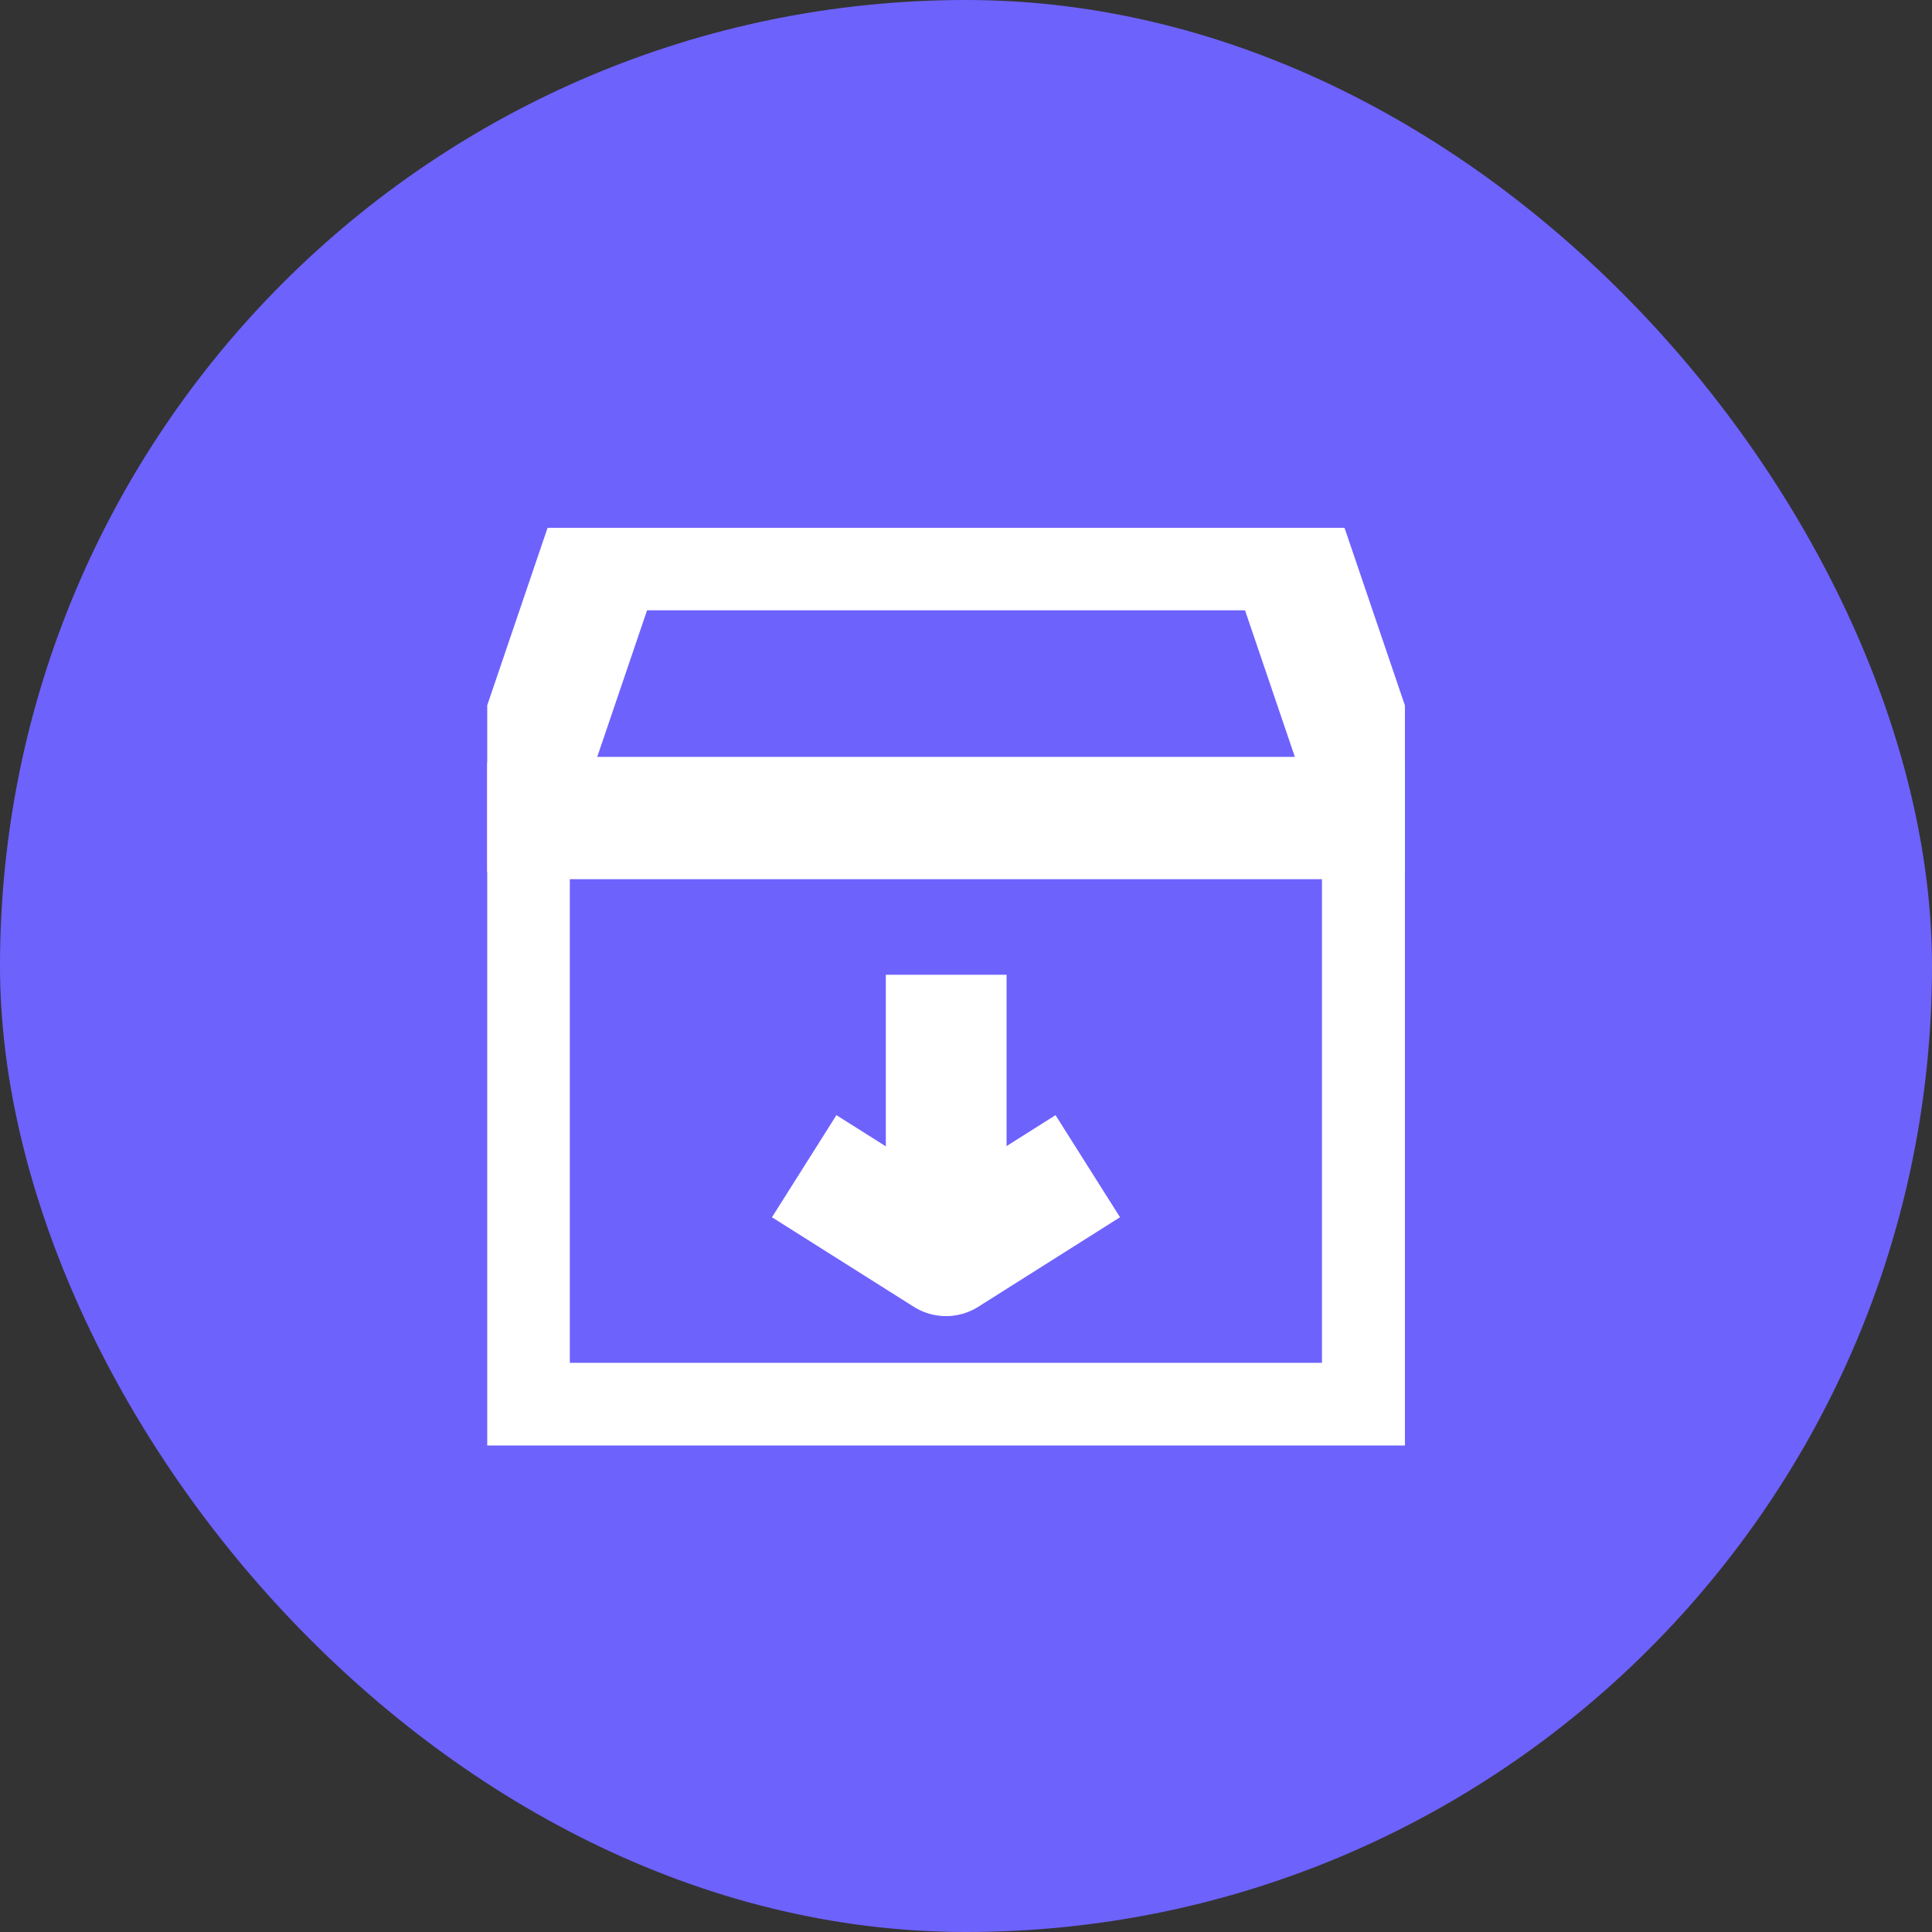 <svg width="32" height="32" viewBox="0 0 32 32" fill="none" xmlns="http://www.w3.org/2000/svg">
<rect x="0" y="0" width="32" height="32" fill="#333333" stroke="none"/>
<rect width="32" height="32" rx="16" fill="#6E62FD"/>
<g clip-path="url(#clip0_175_1174)">
<path d="M21.338 9.109H15.67H10.001L8.496 13.536H15.67H22.843L21.338 9.109Z" stroke="white" stroke-width="2" stroke-linejoin="round"/>
<path d="M22.896 13.562H8.438V23.572H22.896V13.562Z" stroke="white" stroke-width="2" stroke-linejoin="round"/>
<path d="M15.672 16.145V20.801" stroke="white" stroke-width="2" stroke-linejoin="round"/>
<path d="M18.017 19.316L15.669 20.799L13.32 19.316" stroke="white" stroke-width="2" stroke-linejoin="round"/>
</g>
<defs>
<clipPath id="clip0_175_1174">
<rect width="15.2" height="15.2" fill="white" transform="translate(8.07 8.742)"/>
</clipPath>
</defs>
</svg>

